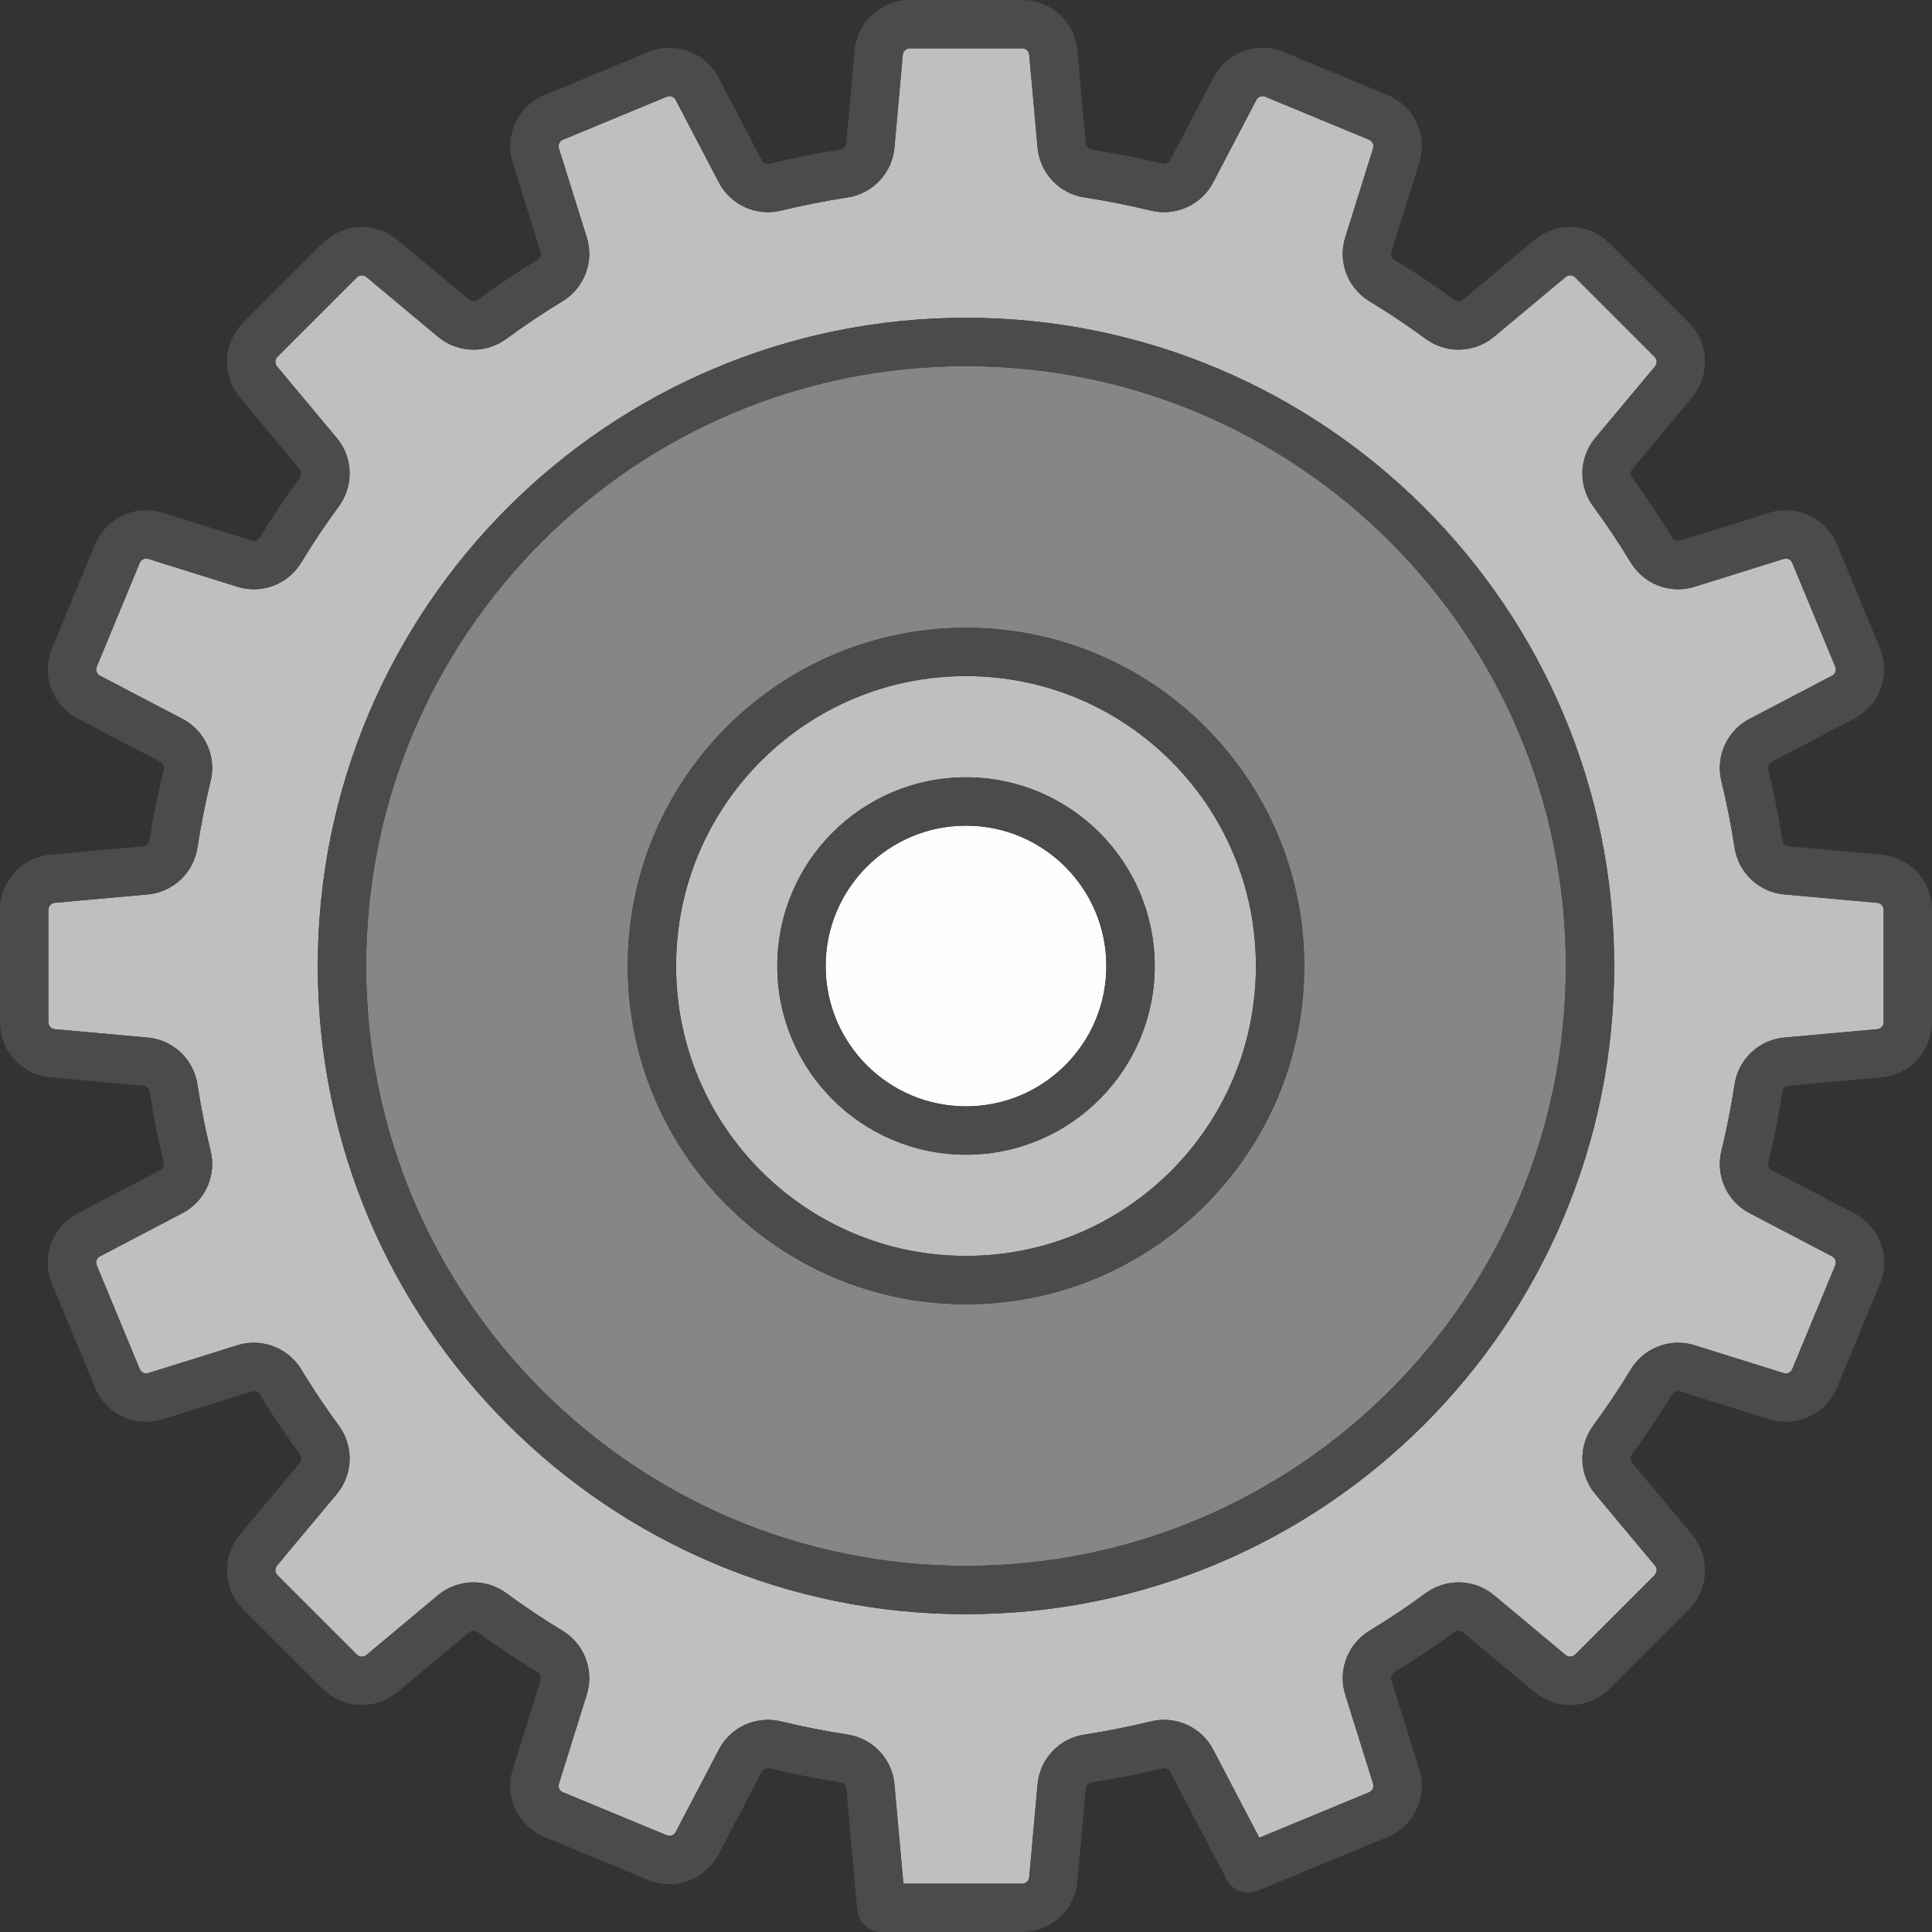 <?xml version="1.0" encoding="UTF-8"?>
<!DOCTYPE svg PUBLIC "-//W3C//DTD SVG 1.1//EN" "http://www.w3.org/Graphics/SVG/1.1/DTD/svg11.dtd">
<!-- Creator: CorelDRAW X7 -->
<svg xmlns="http://www.w3.org/2000/svg" xml:space="preserve" width="5.551in" height="5.551in" version="1.1" style="shape-rendering:geometricPrecision; text-rendering:geometricPrecision; image-rendering:optimizeQuality; fill-rule:evenodd; clip-rule:evenodd"
viewBox="0 0 70037 70037"
 xmlns:xlink="http://www.w3.org/1999/xlink">
 <rect x="0" y="0" width="70037" height="70037" fill="#333333" stroke="none"/>
 <defs>
  <style type="text/css">
   <![CDATA[
    .fil2 {fill:#FEFEFE}
    .fil1 {fill:#BDBFC1}
    .fil0 {fill:#848688}
    .fil3 {fill:#4B4B4D}
   ]]>
  </style>
 </defs>
 <g id="Layer_x0020_1">

  <path class="fil0" d="M43689 43689c-2216,2218 -5287,3592 -8671,3592 -3383,0 -6454,-1374 -8670,-3592 -2218,-2216 -3592,-5287 -3591,-8670 -1,-3384 1373,-6455 3591,-8671 2216,-2218 5287,-3592 8670,-3591 3384,-1 6455,1373 8671,3591 2218,2216 3592,5287 3591,8671 1,3383 -1373,6454 -3591,8670zm6706 -24047c-3938,-3937 -9369,-6369 -15377,-6369 -6007,0 -11438,2432 -15376,6369 -3937,3938 -6369,9369 -6369,15377 0,6007 2432,11438 6369,15376 3938,3937 9369,6369 15376,6369 6008,0 11439,-2432 15377,-6369 3937,-3938 6369,-9369 6369,-15376 0,-6008 -2433,-11439 -6369,-15377z"/>
  <path class="fil1" d="M51634 51634c-4249,4251 -10129,6883 -16616,6882 -6486,1 -12366,-2631 -16615,-6882 -4251,-4249 -6883,-10129 -6883,-16615 0,-6487 2632,-12366 6883,-16616 4249,-4251 10129,-6883 16615,-6883 6487,0 12367,2632 16616,6883 4251,4249 6883,10129 6882,16616 1,6486 -2631,12366 -6882,16615zm16584 -18824c-44,-47 -98,-76 -166,-83l-3368 -303c-460,-41 -880,-239 -1197,-539 -318,-300 -538,-706 -607,-1160 -125,-814 -284,-1617 -476,-2406 -39,-159 -58,-320 -58,-479 0,-366 100,-722 284,-1031 184,-309 455,-572 791,-747l2993 -1568c45,-24 77,-55 101,-95 24,-40 36,-86 36,-132 0,-32 -6,-64 -19,-97l-1559 -3763c-21,-51 -53,-88 -95,-116 -42,-27 -92,-42 -141,-42 -25,0 -50,3 -77,11l-3226 1009c-197,62 -399,92 -598,92 -346,-1 -682,-90 -979,-255 -296,-166 -554,-409 -739,-713 -426,-701 -881,-1381 -1364,-2039 -260,-354 -391,-774 -391,-1192 0,-455 156,-915 466,-1285l2168 -2596c41,-50 58,-104 59,-164 -1,-68 -24,-130 -75,-181l-2880 -2880c-51,-51 -113,-74 -181,-75 -60,1 -114,18 -164,59l-2596 2168c-370,310 -830,467 -1285,466 -417,0 -838,-131 -1192,-391 -658,-483 -1338,-938 -2039,-1364 -304,-185 -547,-443 -713,-739 -165,-297 -255,-633 -255,-979 0,-199 30,-401 92,-598l0 1 0 -1 1009 -3226c8,-27 11,-52 11,-77 1,-49 -15,-99 -42,-141 -28,-42 -65,-74 -116,-95l-3763 -1559c-33,-14 -65,-19 -97,-19 -45,0 -92,12 -132,36 -40,24 -71,56 -95,101l-1567 2993c-176,336 -439,607 -748,791 -309,184 -665,284 -1031,284 -159,0 -320,-19 -479,-58 -789,-192 -1592,-351 -2406,-476 -454,-69 -860,-289 -1160,-607 -300,-317 -498,-737 -539,-1197l-303 -3368c-7,-68 -36,-122 -83,-165 -47,-43 -104,-67 -172,-68l-4073 0c-68,1 -125,25 -173,68 -46,43 -75,97 -82,165l-303 3368c-41,460 -239,880 -539,1197 -300,318 -706,538 -1160,607 -814,125 -1617,284 -2406,476 -159,39 -320,58 -479,58 -366,0 -722,-100 -1031,-284 -309,-184 -572,-455 -748,-791l-1567 -2993c-24,-45 -55,-77 -95,-101 -40,-24 -87,-36 -132,-36 -32,0 -64,6 -97,19l-3763 1559c-51,21 -88,53 -116,95 -27,42 -43,92 -42,141 0,25 3,50 11,77l1009 3227c62,196 92,398 92,597 -1,346 -90,682 -256,979 -165,296 -408,554 -712,739 -701,426 -1381,881 -2039,1364 -354,260 -775,391 -1192,391 -456,1 -915,-156 -1285,-466l-2596 -2168c-50,-41 -104,-58 -164,-59 -68,1 -130,24 -181,75l-2880 2880c-51,51 -74,113 -75,181 1,60 18,114 59,164l2168 2596c310,370 466,830 466,1285 0,418 -131,838 -391,1192 -483,658 -938,1338 -1364,2039 -185,304 -443,547 -739,713 -297,165 -633,255 -979,255 -199,0 -401,-30 -598,-92l-3226 -1009c-27,-8 -52,-11 -77,-11 -49,-1 -99,15 -141,42 -42,28 -74,65 -95,116l-1559 3763c-14,33 -19,65 -19,97 0,45 12,92 36,132 24,40 56,71 101,95l2993 1567c336,176 607,439 791,748 184,309 284,665 284,1031 0,159 -19,320 -58,479 -192,789 -351,1592 -476,2406 -69,454 -289,860 -607,1160 -317,300 -737,498 -1197,539l-3368 303c-68,7 -122,36 -165,83 -43,47 -67,104 -68,172l0 4073c1,68 25,125 68,173 43,46 97,75 165,82l3368 303c460,41 880,239 1197,539 318,300 538,706 607,1161 125,813 284,1616 476,2405 39,159 58,320 58,479 0,366 -100,722 -284,1031 -184,309 -455,572 -791,748l-2993 1567c-45,24 -77,55 -101,95 -24,40 -37,87 -36,132 0,32 5,64 19,97l1559 3763c21,51 53,88 95,116 42,27 92,43 141,42 25,0 50,-3 77,-11l3226 -1009c197,-62 399,-92 598,-92 346,0 682,90 979,256 296,165 554,408 739,712 426,701 881,1381 1364,2039 260,354 391,775 391,1192 1,456 -157,915 -466,1285l-2168 2596c-41,50 -59,104 -59,164 1,68 24,130 75,181l2880 2880c51,51 113,74 181,75 60,0 114,-18 164,-59l2596 -2168c370,-310 829,-466 1285,-466 417,0 838,131 1192,391 658,483 1338,938 2039,1364 304,185 547,443 712,739 166,297 255,633 256,979 0,199 -30,401 -92,598l-1009 3226c-8,27 -11,52 -11,77 -1,49 14,99 42,141 28,42 65,74 116,95l3763 1559c33,14 65,19 97,19 45,0 92,-12 132,-36 40,-24 71,-56 95,-101l1567 -2993c176,-336 439,-607 748,-791 309,-184 665,-284 1031,-284 159,0 320,19 479,58 789,192 1592,351 2406,476 454,69 860,289 1160,607 300,317 498,737 539,1197l324 3601 4307 0c68,-1 125,-25 172,-67 47,-44 76,-98 83,-166l303 -3368c41,-460 239,-880 539,-1197 300,-318 706,-538 1160,-607 814,-125 1617,-284 2406,-476 159,-39 320,-58 479,-58 366,0 722,100 1031,284 309,184 572,455 748,791l1675 3200 3979 -1648c51,-21 88,-53 116,-95 27,-42 43,-92 42,-141 0,-25 -3,-50 -11,-76l-1009 -3227c-62,-197 -92,-399 -92,-598 0,-346 90,-682 255,-979 166,-296 409,-554 713,-739 701,-426 1381,-881 2039,-1364 354,-260 775,-391 1192,-391 455,0 915,156 1285,466l2596 2168c50,41 104,59 164,59 68,-1 130,-24 181,-75l2880 -2880c51,-51 74,-113 75,-181 0,-60 -18,-114 -59,-164l-2168 -2596c-309,-370 -467,-829 -466,-1285 0,-417 131,-838 391,-1192 483,-658 938,-1338 1364,-2039 185,-304 443,-547 739,-712 297,-166 633,-256 979,-256 199,0 401,30 597,92l3227 1009c27,8 52,11 77,11 49,1 99,-15 141,-42 42,-29 74,-65 95,-116l1559 -3763c13,-33 19,-65 19,-97 0,-45 -12,-92 -36,-132 -24,-40 -56,-71 -101,-95l-2993 -1567c-336,-176 -607,-439 -791,-748 -184,-309 -284,-665 -284,-1031 0,-159 19,-320 58,-479 192,-789 351,-1592 476,-2405 69,-455 289,-861 607,-1161 317,-300 737,-498 1197,-539l3368 -303c68,-7 122,-36 166,-82 42,-48 66,-105 67,-173l0 -4073c-1,-68 -25,-125 -67,-172zm-28363 7045c-1235,1237 -2950,2004 -4837,2004 -1886,0 -3601,-767 -4836,-2004 -1237,-1235 -2004,-2950 -2004,-4836 0,-1886 767,-3602 2004,-4837 1235,-1237 2950,-2004 4836,-2003 1887,-1 3602,767 4837,2003 1237,1235 2004,2951 2004,4837 0,1886 -767,3601 -2004,4836zm-4836 -15346c-2906,0 -5527,1175 -7432,3078 -1903,1905 -3078,4527 -3078,7432 0,2905 1175,5526 3078,7431 1905,1903 4526,3078 7431,3078 2906,0 5527,-1175 7432,-3078 1903,-1905 3078,-4526 3078,-7431 0,-2905 -1175,-5527 -3078,-7432 -1905,-1903 -4526,-3078 -7431,-3078z"/>
  <path class="fil2" d="M35019 29931c-1408,0 -2675,568 -3598,1490 -922,924 -1490,2190 -1490,3598 0,1407 568,2674 1490,3597 923,922 2190,1490 3597,1490 1408,0 2675,-568 3598,-1490 922,-923 1490,-2190 1490,-3597 0,-1408 -568,-2674 -1490,-3598 -923,-922 -2190,-1490 -3597,-1490z"/>
  <path class="fil3" d="M42450 42450c-1905,1903 -4526,3078 -7432,3078 -2905,0 -5526,-1175 -7431,-3078 -1903,-1905 -3078,-4526 -3078,-7431 0,-2905 1175,-5527 3078,-7432 1905,-1903 4526,-3078 7431,-3078 2906,0 5527,1175 7432,3078 1903,1905 3078,4527 3078,7432 0,2905 -1175,5526 -3078,7431zm-7431 -19693c-3384,-1 -6455,1373 -8671,3591 -2218,2216 -3592,5287 -3591,8671 -1,3383 1373,6454 3591,8670 2216,2218 5287,3592 8670,3592 3384,0 6455,-1374 8671,-3592 2218,-2216 3592,-5287 3591,-8670 1,-3384 -1373,-6455 -3591,-8671 -2216,-2218 -5287,-3592 -8670,-3591zm3597 15859c-923,922 -2190,1490 -3598,1490 -1407,0 -2674,-568 -3597,-1490 -922,-923 -1490,-2190 -1490,-3597 0,-1408 568,-2674 1490,-3598 923,-922 2190,-1490 3597,-1490 1408,0 2675,568 3598,1490 922,924 1490,2190 1490,3598 0,1407 -568,2674 -1490,3597zm-3597 -10438c-1887,0 -3602,768 -4837,2004 -1237,1235 -2004,2951 -2004,4837 0,1886 767,3601 2004,4836 1235,1237 2950,2004 4836,2004 1887,0 3602,-767 4837,-2004 1237,-1235 2004,-2950 2004,-4836 0,-1886 -767,-3602 -2004,-4837 -1235,-1237 -2950,-2004 -4836,-2004zm15376 22217c-3938,3937 -9369,6369 -15377,6369 -6007,0 -11438,-2432 -15376,-6369 -3937,-3938 -6369,-9369 -6369,-15376 0,-6008 2432,-11439 6369,-15377 3938,-3937 9369,-6369 15376,-6369 6008,0 11439,2432 15377,6369 3937,3938 6369,9369 6369,15377 0,6007 -2433,11438 -6369,15376zm-15376 -38875c-6487,0 -12367,2632 -16616,6883 -4251,4249 -6883,10129 -6883,16616 0,6486 2632,12366 6883,16615 4249,4251 10129,6883 16615,6882 6487,1 12367,-2631 16616,-6882 4251,-4249 6883,-10129 6882,-16615 1,-6487 -2631,-12366 -6882,-16616 -4249,-4251 -10129,-6883 -16615,-6883zm33266 25535c-1,68 -25,125 -67,173 -44,46 -98,75 -166,82l-3368 303c-460,41 -880,239 -1197,539 -318,300 -538,706 -607,1161 -125,813 -284,1616 -476,2405 -39,159 -58,320 -58,479 0,366 100,722 284,1031 184,309 455,572 791,748l2993 1567c45,24 77,55 101,95 24,40 36,87 36,132 0,32 -6,64 -19,97l-1559 3763c-21,51 -53,87 -95,116 -42,27 -92,43 -141,42 -25,0 -50,-3 -77,-11l-3226 -1009c-197,-62 -399,-92 -598,-92 -346,0 -682,90 -979,256 -296,165 -554,408 -739,712 -426,701 -881,1381 -1364,2039 -260,354 -391,775 -391,1192 0,456 156,915 466,1285l2168 2596c41,50 58,104 59,164 -1,68 -24,130 -75,181l-2880 2880c-51,51 -113,74 -181,75 -60,0 -114,-18 -164,-59l-2596 -2168c-370,-310 -830,-466 -1285,-466 -417,0 -838,131 -1192,391 -658,483 -1338,938 -2039,1364 -304,185 -547,443 -713,739 -165,297 -255,633 -255,979 0,199 30,401 92,598l1009 3226c8,27 11,52 11,77 1,49 -15,99 -42,141 -28,42 -65,74 -116,95l-3979 1648 -1675 -3200c-176,-336 -439,-607 -748,-791 -309,-184 -665,-284 -1031,-284 -159,0 -320,19 -479,58 -789,192 -1592,351 -2406,476 -454,69 -860,289 -1160,607 -300,317 -498,737 -539,1197l-303 3368c-7,68 -36,122 -83,166 -47,42 -104,66 -172,67l-4307 0 -324 -3601c-41,-460 -239,-880 -539,-1197 -300,-318 -706,-538 -1160,-607 -814,-125 -1617,-284 -2406,-476 -159,-39 -320,-58 -479,-58 -366,0 -722,100 -1031,284 -309,184 -572,455 -748,791l-1567 2993c-24,45 -55,77 -95,101 -40,24 -87,36 -132,36 -32,0 -64,-5 -97,-19l-3763 -1559c-51,-21 -88,-53 -116,-95 -27,-42 -43,-92 -42,-141 0,-25 3,-50 11,-76l1009 -3227c62,-197 92,-399 92,-598 -1,-346 -90,-682 -256,-979 -165,-296 -408,-554 -712,-739 -701,-426 -1381,-881 -2039,-1364 -354,-260 -775,-391 -1192,-391 -456,0 -915,156 -1285,466l-2596 2168c-50,41 -104,59 -164,59 -68,-1 -130,-24 -181,-75l-2880 -2880c-51,-51 -74,-113 -75,-181 1,-60 18,-114 59,-164l2168 -2596c310,-370 466,-829 466,-1285 0,-417 -131,-838 -391,-1192 -483,-658 -938,-1338 -1364,-2039 -185,-304 -443,-547 -739,-712 -297,-166 -633,-256 -979,-256 -199,0 -401,30 -598,92l-3226 1009c-27,8 -52,11 -77,11 -49,1 -99,-15 -141,-42 -42,-28 -74,-65 -95,-116l-1559 -3763c-14,-33 -19,-65 -19,-97 -1,-45 12,-92 36,-132 24,-40 56,-71 101,-95l2993 -1567c336,-176 607,-439 791,-748 184,-309 284,-665 284,-1031 0,-159 -19,-320 -58,-479 -192,-789 -351,-1592 -476,-2405 -69,-455 -289,-861 -607,-1161 -317,-300 -737,-498 -1197,-539l-3368 -303c-68,-7 -122,-36 -165,-82 -43,-48 -67,-105 -68,-173l0 -4073c1,-68 25,-125 68,-172 43,-47 97,-76 165,-83l3368 -303c460,-41 880,-239 1197,-539 318,-300 538,-706 607,-1160 125,-814 284,-1617 476,-2406 39,-159 58,-320 58,-479 0,-366 -100,-722 -284,-1031 -184,-309 -455,-572 -791,-747l-2993 -1568c-45,-24 -77,-55 -101,-95 -24,-40 -36,-86 -36,-132 0,-32 5,-64 19,-97l1559 -3763c21,-51 53,-88 95,-116 42,-27 92,-42 141,-42 25,0 50,3 77,11l3226 1009c197,62 399,92 598,92 346,-1 682,-90 979,-255 296,-166 554,-409 739,-713 426,-701 881,-1381 1364,-2039 260,-354 391,-774 391,-1192 1,-456 -157,-915 -466,-1285l-2168 -2596c-41,-50 -59,-104 -59,-164 1,-68 24,-130 75,-181l2880 -2880c51,-51 113,-74 181,-75 60,1 114,18 164,59l2596 2168c370,310 829,467 1285,466 417,0 838,-131 1192,-391 658,-483 1338,-938 2039,-1364 304,-185 547,-443 712,-739 166,-297 255,-633 256,-979 0,-199 -30,-401 -92,-597l-1009 -3227c-8,-27 -11,-52 -11,-77 -1,-49 14,-99 42,-141 28,-42 65,-74 116,-95l3763 -1559c33,-13 65,-19 97,-19 45,0 92,12 132,36 40,24 71,56 95,101l1567 2993c176,336 439,607 748,791 309,184 665,284 1031,284 159,0 320,-19 479,-58 789,-192 1592,-351 2406,-476 454,-69 860,-289 1160,-607 300,-317 498,-737 539,-1197l303 -3368c7,-68 36,-122 82,-165 48,-43 105,-67 173,-68l4073 0c68,1 125,25 172,68 47,43 76,97 83,165l303 3368c41,460 239,880 539,1197 300,318 706,538 1160,607 814,125 1617,284 2406,476 159,39 320,58 479,58 366,0 722,-100 1031,-284 309,-184 572,-455 748,-791l1567 -2993c24,-45 55,-77 95,-101 40,-24 87,-36 132,-36 32,0 64,5 97,19l3763 1559c51,21 88,53 116,95 27,42 43,92 42,141 0,25 -3,50 -11,77l-1009 3226c-62,197 -92,399 -92,598 0,346 90,682 255,979 166,296 409,554 713,739 701,426 1381,881 2039,1364 354,260 775,391 1192,391 455,1 915,-156 1285,-466l2596 -2168c50,-41 104,-58 164,-59 68,1 130,24 181,75l2880 2880c51,51 74,113 75,181 0,60 -18,114 -59,164l-2168 2596c-310,370 -467,830 -466,1285 0,418 131,838 391,1192 483,658 938,1338 1364,2039 185,304 443,547 739,713 297,165 633,255 979,255 199,0 401,-30 597,-92l3227 -1009c27,-8 52,-11 77,-11 49,-1 99,15 141,42 42,28 73,65 95,116l1559 3763c13,33 19,65 19,97 0,45 -12,92 -36,132 -24,40 -56,71 -101,95l-2993 1567c-336,176 -607,439 -791,748 -184,309 -284,665 -284,1031 0,159 19,320 58,479 192,789 351,1592 476,2406 69,454 289,860 607,1160 317,300 737,498 1197,539l3368 303c68,7 122,36 166,83 42,47 66,104 67,172l0 4073zm1226 -5428c-326,-357 -787,-599 -1302,-645l-3368 -303c-59,-6 -109,-29 -150,-68 -41,-39 -69,-89 -79,-151 -132,-865 -302,-1717 -506,-2556 -5,-22 -8,-43 -8,-64 0,-47 13,-93 37,-133 24,-39 55,-70 99,-93l2993 -1568c338,-176 610,-442 794,-751 184,-309 283,-664 283,-1028 0,-257 -50,-519 -153,-768l-1559 -3763c-158,-382 -426,-695 -750,-908 -324,-214 -707,-332 -1105,-332 -199,0 -402,30 -600,92l-3226 1009c-26,8 -51,11 -75,11 -43,0 -86,-11 -124,-32 -39,-22 -71,-52 -97,-94 -452,-743 -935,-1465 -1448,-2165 -35,-48 -51,-101 -52,-155 1,-60 19,-114 59,-162l2168 -2596c311,-372 467,-833 466,-1287 1,-513 -199,-1031 -588,-1420l-2880 -2880c-388,-389 -907,-589 -1420,-588 -454,-1 -915,155 -1287,466l-2596 2168c-48,40 -102,58 -162,59 -54,-1 -107,-16 -155,-52 -699,-513 -1422,-996 -2165,-1448 -42,-26 -72,-58 -94,-96 -21,-39 -32,-82 -32,-125 0,-24 3,-49 11,-74l0 -1 1009 -3227c62,-197 92,-400 92,-599 0,-398 -118,-780 -332,-1105 -213,-324 -526,-592 -908,-750l-3763 -1559c-249,-103 -511,-153 -768,-153 -364,0 -719,99 -1028,283 -309,184 -575,456 -751,794l-1568 2993c-23,44 -54,75 -93,99 -40,24 -86,37 -133,37 -21,0 -42,-2 -64,-8 -839,-205 -1691,-374 -2556,-506 -61,-9 -112,-38 -151,-79 -39,-41 -62,-91 -68,-150l-303 -3368c-46,-515 -288,-976 -645,-1302 -356,-327 -837,-526 -1355,-526l-4073 0c-518,0 -999,199 -1355,526 -357,326 -599,787 -645,1302l-303 3368c-6,59 -29,109 -68,150 -39,41 -90,70 -151,79 -865,132 -1717,302 -2556,506 -22,5 -43,8 -64,8 -47,0 -93,-13 -133,-37 -39,-24 -70,-55 -93,-99l-1568 -2993c-176,-338 -442,-610 -751,-794 -310,-184 -664,-282 -1028,-283 -257,0 -519,50 -768,154l-3763 1558c-382,158 -695,426 -908,750 -214,325 -332,707 -332,1105 0,199 30,402 92,600l1009 3226c8,26 11,51 11,75 0,43 -11,86 -32,125 -22,38 -52,70 -94,96 -743,452 -1466,935 -2165,1448 -48,35 -101,51 -155,52 -60,-1 -114,-19 -162,-59l-2596 -2168c-372,-311 -833,-467 -1287,-466 -513,-1 -1031,199 -1420,588l-2880 2880c-389,389 -589,907 -588,1420 -1,454 155,915 466,1287l2168 2596c40,48 58,102 59,162 -1,54 -17,107 -52,155 -513,700 -996,1422 -1448,2165 -26,42 -58,72 -97,94 -38,21 -81,32 -124,32 -24,0 -49,-3 -75,-11l-3227 -1009c-197,-62 -400,-92 -599,-92 -398,0 -781,118 -1105,332 -324,213 -592,526 -750,908l-1559 3763c-103,249 -153,511 -153,768 0,364 99,719 283,1028 184,309 456,575 794,751l2993 1568c44,23 75,54 99,93 24,40 37,86 37,133 0,21 -3,42 -8,64 -205,839 -374,1691 -506,2556 -10,62 -38,112 -79,151 -41,39 -91,62 -150,68l-3368 303c-515,46 -976,288 -1302,645 -327,356 -526,838 -526,1355l0 4073c0,518 199,999 526,1355 326,357 787,599 1302,645l3368 303c59,6 109,29 150,68 41,39 69,90 79,151 132,865 301,1718 506,2556 5,22 8,43 8,64 0,47 -13,93 -37,133 -24,39 -55,70 -99,93l-2993 1568c-338,176 -610,442 -794,751 -184,309 -283,664 -283,1028 0,257 50,519 153,768l1559 3763c158,382 426,695 750,908 324,214 707,332 1105,332 199,0 402,-30 599,-92l3227 -1009c26,-8 51,-11 75,-11 43,0 86,11 124,32 39,22 71,52 97,94 452,743 935,1466 1448,2165 35,48 51,101 52,155 -1,60 -19,114 -59,162l-2168 2596c-311,373 -467,833 -466,1287 -1,514 199,1032 588,1420l2880 2880c389,389 906,589 1420,588 454,1 914,-155 1287,-466l2596 -2168c48,-40 102,-58 162,-59 54,1 107,17 155,52 699,513 1422,996 2165,1448 42,26 72,58 94,97 21,38 32,81 32,124 0,24 -3,49 -11,75l-1009 3227c-62,197 -92,400 -92,599 0,398 118,781 332,1105 213,324 526,592 908,750l3763 1559c249,103 511,153 768,153 364,0 718,-99 1028,-283 309,-184 574,-456 751,-794l1568 -2993c23,-44 54,-75 93,-99 40,-24 86,-37 133,-37 21,0 42,3 64,8 839,205 1691,374 2556,506 62,10 112,38 151,79 39,42 62,91 68,150l396 4398 4 0c19,203 104,397 249,541 163,163 389,257 619,257l5108 0c518,0 999,-199 1355,-526 357,-326 599,-787 645,-1302l303 -3368c6,-59 29,-108 68,-150 39,-41 90,-69 151,-79 865,-132 1717,-301 2556,-506 22,-5 43,-8 64,-8 47,0 93,13 133,37 39,24 70,55 93,99l2048 3910c151,289 449,469 776,469l0 0c116,0 227,-22 335,-66l4719 -1955c382,-158 695,-426 908,-750 214,-324 332,-707 332,-1105 0,-199 -30,-402 -92,-599l-1009 -3227c-8,-26 -11,-51 -11,-75 0,-43 11,-86 32,-124 22,-39 52,-71 94,-97 743,-452 1466,-935 2165,-1448 48,-35 101,-51 155,-52 60,1 114,19 162,59l2596 2168c373,311 833,467 1287,466 514,1 1031,-199 1420,-588l2880 -2880c389,-388 589,-906 588,-1420 1,-454 -155,-914 -466,-1287l-2168 -2596c-40,-48 -58,-102 -59,-162 1,-54 16,-107 52,-155 513,-699 996,-1422 1448,-2165 26,-42 58,-72 97,-94 38,-21 81,-32 124,-32 24,0 49,3 74,11l3228 1009c197,62 400,92 599,92 398,0 781,-118 1105,-332 324,-213 592,-526 750,-908l1559 -3763c103,-249 153,-511 153,-768 0,-364 -99,-719 -283,-1028 -184,-309 -456,-575 -794,-751l-2993 -1568c-44,-23 -75,-54 -99,-93 -24,-40 -37,-86 -37,-133 0,-21 3,-42 8,-63 205,-839 374,-1692 506,-2557 10,-61 38,-112 79,-151 42,-39 91,-62 150,-68l3368 -303c515,-46 976,-288 1302,-645 327,-356 526,-837 526,-1355l0 -4073c0,-517 -199,-998 -526,-1355zm-20743 -23023l0 -1 0 1z"/>
 </g>
</svg>
